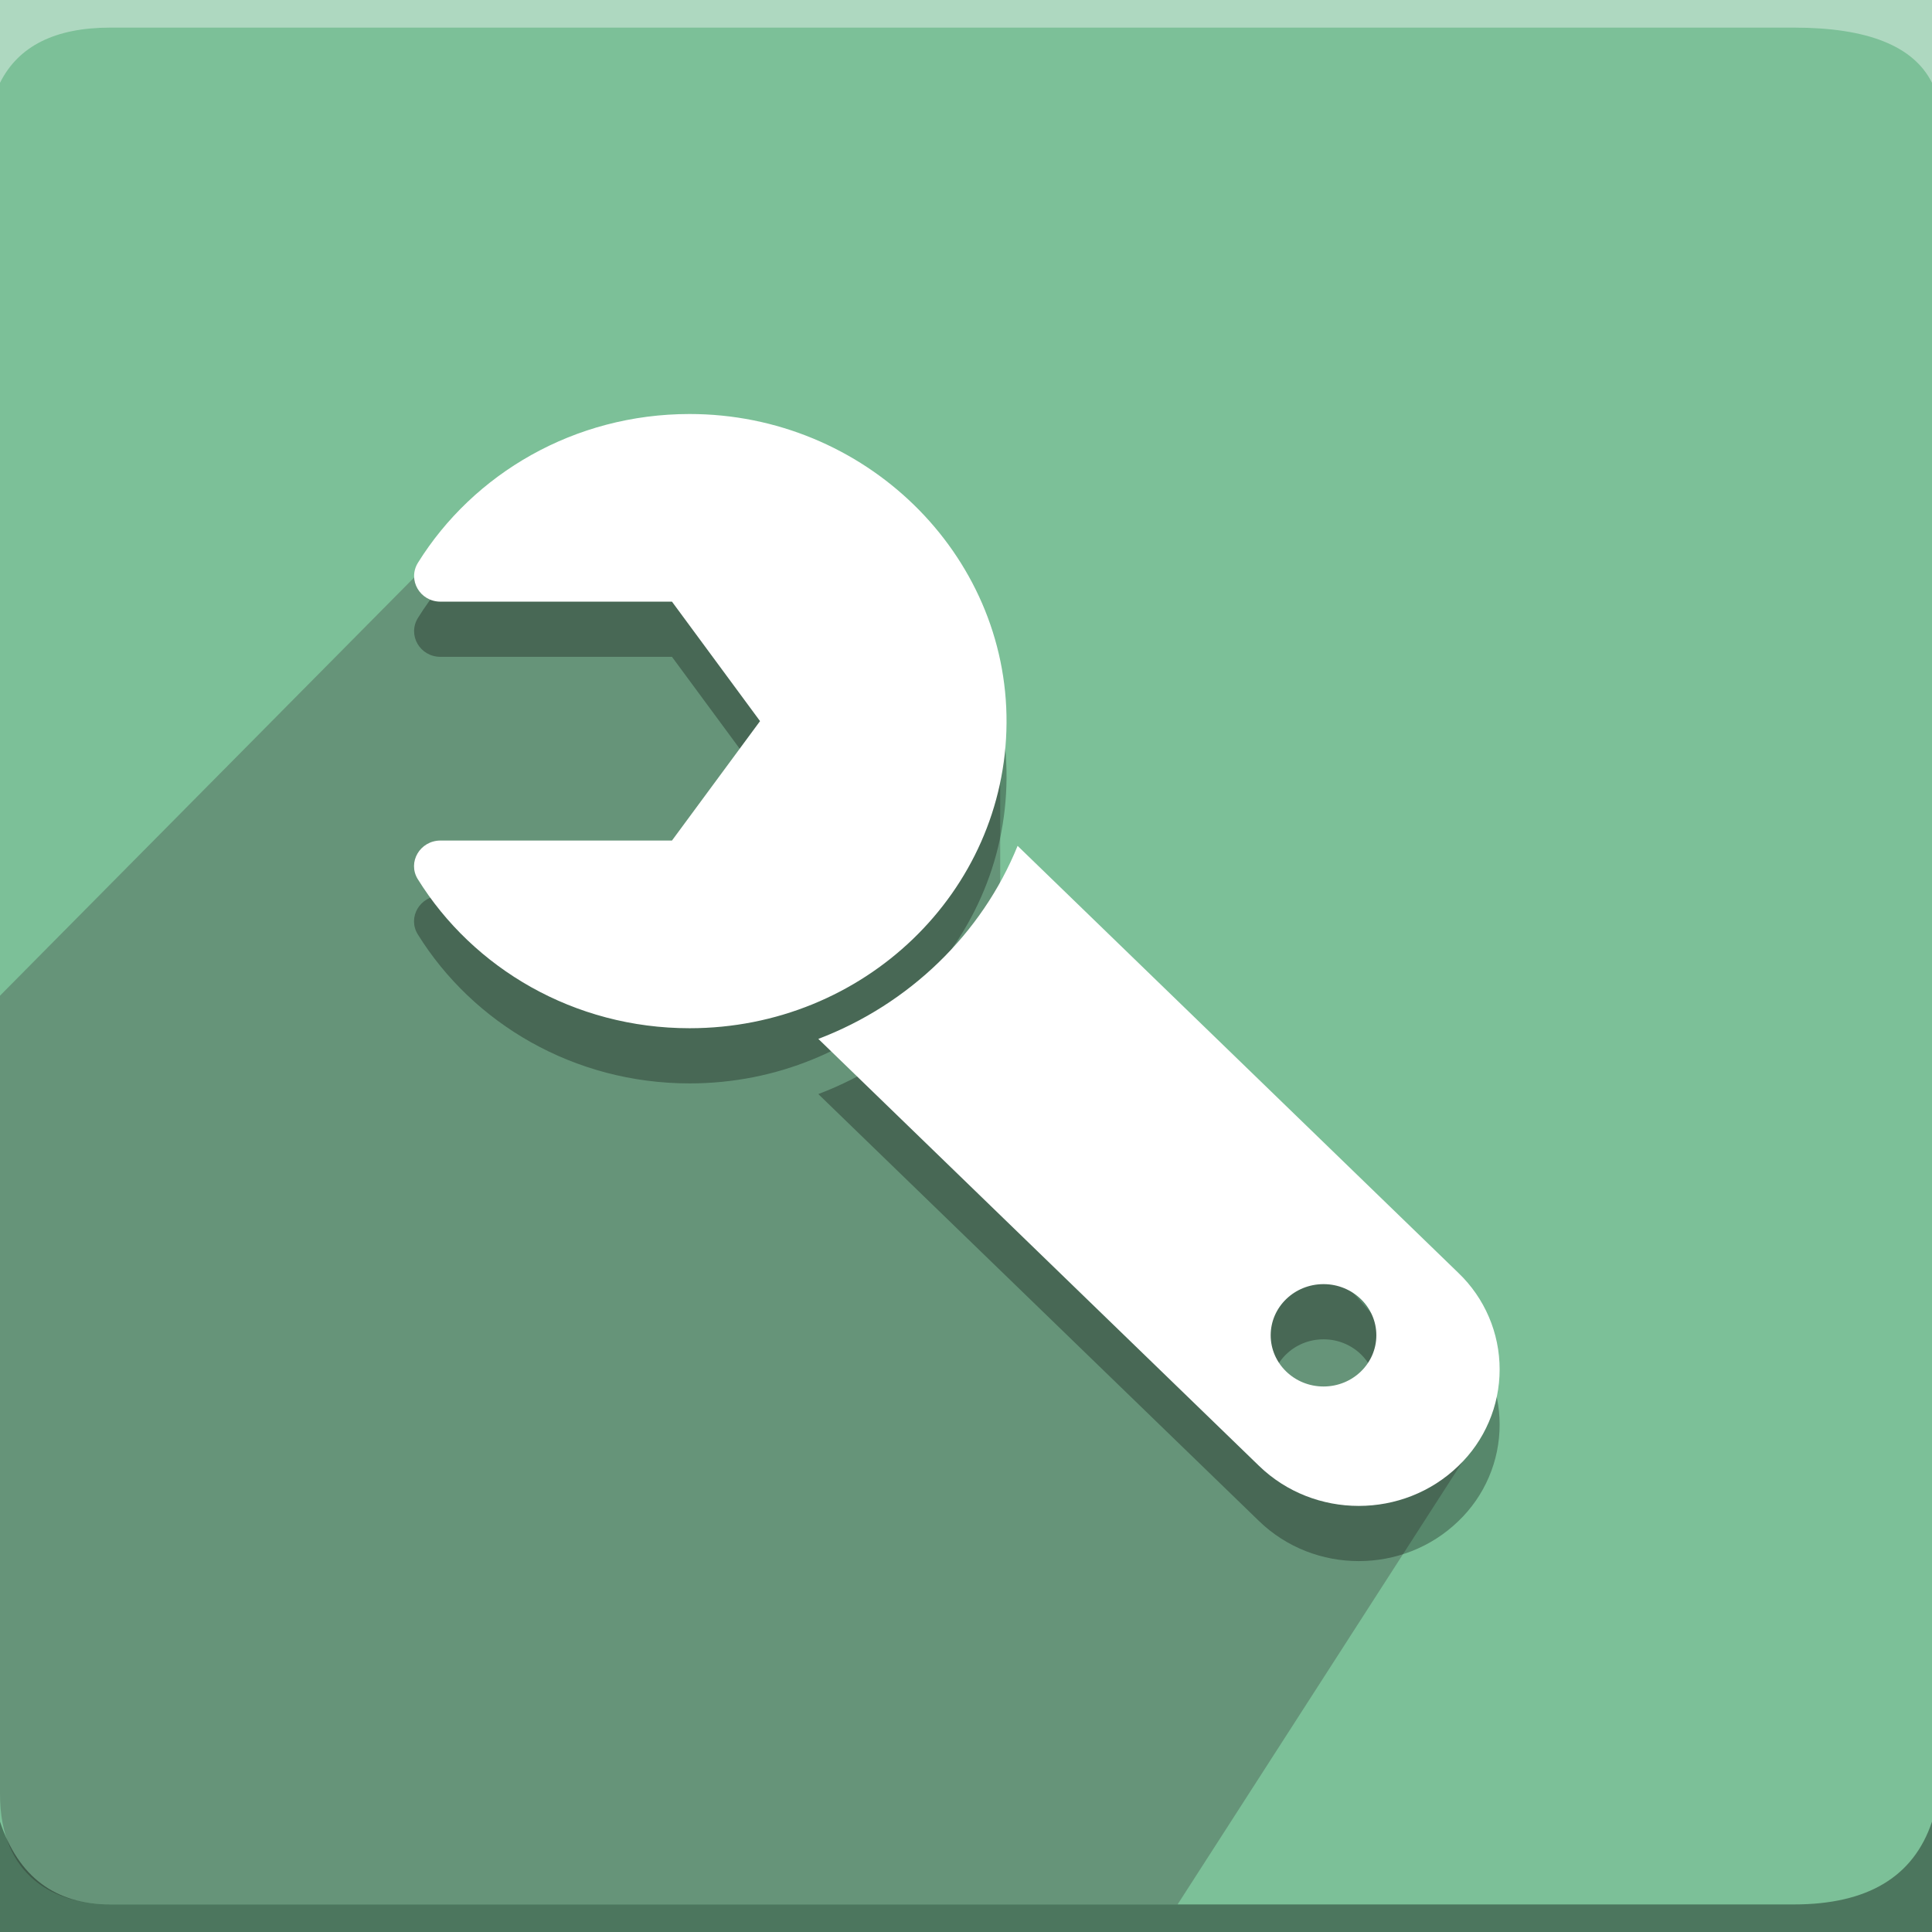 <svg width="48" height="48" viewBox="0 0 48 48" fill="none" xmlns="http://www.w3.org/2000/svg">
<path fill-rule="evenodd" clip-rule="evenodd" d="M0 0H48V48H0V0Z" fill="#7CC098"/>
<path fill-rule="evenodd" clip-rule="evenodd" d="M2.743 0.686H44.571C46.4 0.686 47.543 1.143 48 2.057V0H0V2.057C0.457 1.143 1.371 0.686 2.743 0.686Z" fill="white" fill-opacity="0.383"/>
<path opacity="0.324" fill-rule="evenodd" clip-rule="evenodd" d="M2.743 47.315C1.371 47.315 0 46.629 0 44.572V24.737L10.322 14.315L22.975 14.464L24.85 19.216V22.318L36.768 35.644L29.257 47.315H2.743Z" fill="#393939"/>
<path fill-rule="evenodd" clip-rule="evenodd" d="M2.743 47.315H44.571C46.4 47.315 47.543 46.629 48 45.258V48.001H0V45.258C0.457 46.629 1.371 47.315 2.743 47.315Z" fill="black" fill-opacity="0.383"/>
<path opacity="0.3" d="M10.945 22.254C10.436 22.254 10.118 22.792 10.38 23.214C11.757 25.433 14.266 26.917 17.133 26.917C21.465 26.917 24.981 23.527 25.007 19.336C25.035 15.126 21.478 11.657 17.133 11.657C14.269 11.657 11.763 13.138 10.384 15.352C10.12 15.778 10.432 16.319 10.945 16.319H16.695L18.883 19.287L16.695 22.254H10.945V22.254ZM20.331 27.182L31.282 37.792C32.65 39.116 34.866 39.116 36.233 37.792C36.557 37.482 36.815 37.11 36.991 36.698C37.168 36.286 37.258 35.842 37.258 35.394C37.258 34.946 37.168 34.502 36.991 34.09C36.815 33.678 36.557 33.306 36.233 32.996L25.282 22.387C24.398 24.569 22.585 26.325 20.331 27.182V27.182ZM31.57 34.546C31.57 33.844 32.158 33.275 32.883 33.275C33.608 33.275 34.195 33.844 34.195 34.546C34.195 35.248 33.608 35.818 32.883 35.818C32.158 35.818 31.57 35.248 31.57 34.546Z" fill="black"/>
<path d="M10.945 20.883C10.436 20.883 10.118 21.421 10.38 21.843C11.757 24.061 14.266 25.546 17.133 25.546C21.465 25.546 24.981 22.156 25.007 17.965C25.035 13.755 21.478 10.286 17.133 10.286C14.269 10.286 11.763 11.767 10.384 13.981C10.12 14.407 10.432 14.948 10.945 14.948H16.695L18.883 17.916L16.695 20.883H10.945V20.883ZM20.331 25.811L31.282 36.421C32.65 37.745 34.866 37.745 36.233 36.421C36.557 36.111 36.815 35.739 36.991 35.327C37.168 34.915 37.258 34.471 37.258 34.023C37.258 33.575 37.168 33.131 36.991 32.719C36.815 32.307 36.557 31.935 36.233 31.625L25.282 21.015C24.398 23.198 22.585 24.954 20.331 25.811V25.811ZM31.57 33.175C31.57 32.473 32.158 31.904 32.883 31.904C33.608 31.904 34.195 32.473 34.195 33.175C34.195 33.877 33.608 34.447 32.883 34.447C32.158 34.447 31.57 33.877 31.57 33.175Z" fill="white"/>
</svg>
